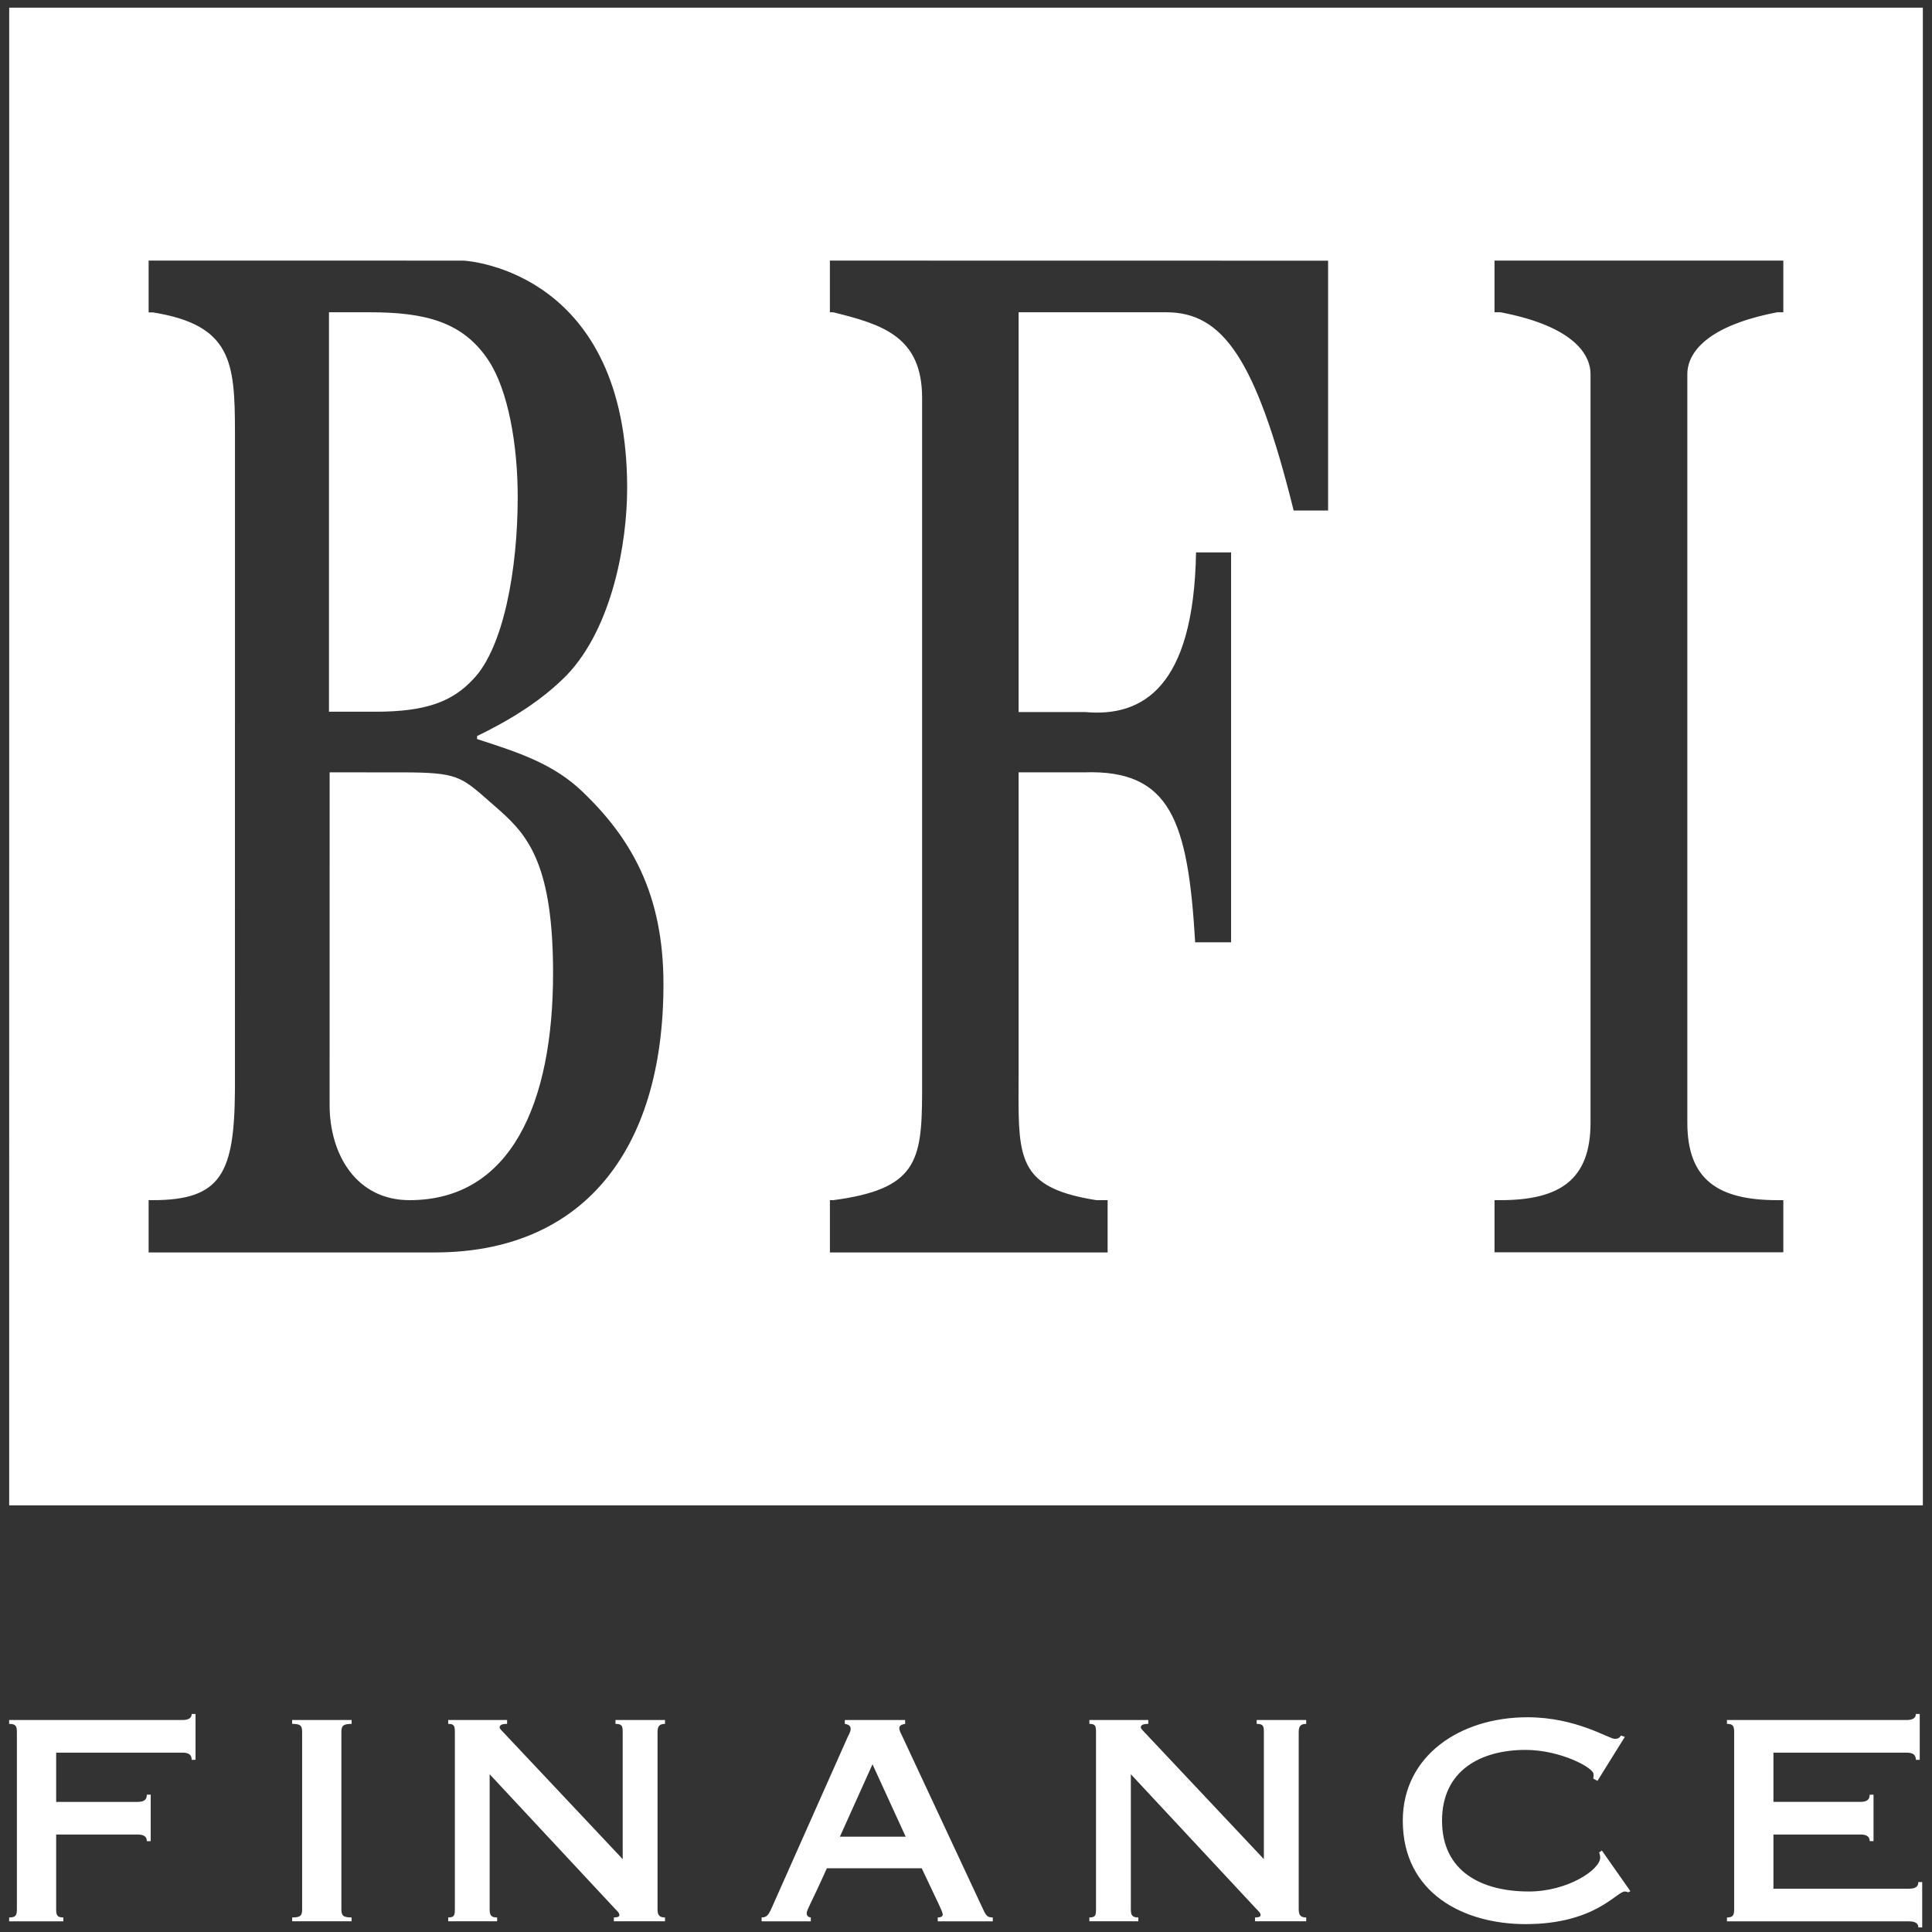 <?xml version="1.0" encoding="UTF-8"?>
<svg width="86px" height="86px" viewBox="0 0 86 86" version="1.1" xmlns="http://www.w3.org/2000/svg" xmlns:xlink="http://www.w3.org/1999/xlink">
    <rect x="0" y="0" width="86" height="86" fill="#333333" stroke="none"/>
    <title>BFI</title>
    <g id="Page-1" stroke="none" stroke-width="1" fill="none" fill-rule="evenodd">
        <g id="BFI" transform="translate(0.407, 0.342)" fill="#FFFFFF" fill-rule="nonzero">
            <path d="M0.001,76.222 L7.708,76.222 C8.002,76.222 8.126,76.124 8.126,75.952 L8.297,75.952 L8.297,77.994 L8.126,77.994 C8.126,77.773 8.002,77.674 7.708,77.674 L2.093,77.674 L2.093,79.867 L5.712,79.867 C6.007,79.867 6.129,79.768 6.129,79.545 L6.302,79.545 L6.302,81.615 L6.129,81.615 C6.129,81.416 6.007,81.318 5.712,81.318 L2.093,81.318 L2.093,84.641 C2.093,84.913 2.141,85.011 2.413,85.011 L2.413,85.184 L2.27373675e-13,85.184 L2.27373675e-13,85.011 C0.295,85.011 0.345,84.913 0.345,84.641 L0.345,76.764 C0.345,76.492 0.295,76.394 2.27373675e-13,76.394 L2.27373675e-13,76.222 M28.862,84.642 C28.862,84.912 28.948,85.011 29.195,85.011 L29.195,85.182 L26.918,85.182 L26.918,85.011 C27.04,85.011 27.164,84.987 27.164,84.912 C27.164,84.802 27.089,84.752 26.929,84.58 L21.389,78.635 L21.389,84.642 C21.389,84.912 21.452,85.011 21.722,85.011 L21.722,85.182 L19.544,85.182 L19.544,85.011 C19.814,85.011 19.84,84.912 19.84,84.642 L19.84,76.763 C19.84,76.493 19.815,76.393 19.544,76.393 L19.544,76.222 L22.165,76.222 L22.165,76.394 C21.932,76.394 21.834,76.444 21.834,76.554 C21.834,76.592 21.883,76.653 21.969,76.738 L27.311,82.414 L27.311,76.764 C27.311,76.494 27.287,76.394 26.991,76.394 L26.991,76.222 L29.195,76.222 L29.195,76.394 C28.948,76.394 28.862,76.494 28.862,76.764 L28.862,84.642 M14.789,84.642 C14.789,84.912 14.85,85.011 15.245,85.011 L15.245,85.182 L12.598,85.182 L12.598,85.011 C12.992,85.011 13.042,84.912 13.042,84.642 L13.042,76.763 C13.042,76.493 12.992,76.393 12.598,76.393 L12.598,76.222 L15.245,76.222 L15.245,76.394 C14.85,76.394 14.789,76.494 14.789,76.764 L14.789,84.642 M33.495,85.184 L33.495,85.011 C33.717,85 33.79,84.938 33.963,84.543 L37.323,76.985 C37.384,76.863 37.459,76.727 37.459,76.615 C37.459,76.481 37.36,76.418 37.199,76.395 L37.199,76.222 L39.884,76.222 L39.884,76.395 C39.699,76.418 39.624,76.492 39.624,76.579 C39.624,76.677 39.674,76.776 39.735,76.899 L43.305,84.543 C43.478,84.925 43.527,85.011 43.785,85.011 L43.785,85.184 L41.336,85.184 L41.336,85.011 C41.496,85.011 41.557,84.95 41.557,84.888 C41.557,84.752 41.447,84.581 40.622,82.82 L36.4,82.82 C35.685,84.42 35.502,84.666 35.502,84.827 C35.502,84.937 35.576,85 35.685,85.011 L35.685,85.184 L33.495,85.184 L33.495,85.184 Z M39.908,81.416 L38.431,78.192 L36.979,81.416 L39.908,81.416 Z M57.403,84.642 C57.403,84.912 57.49,85.011 57.737,85.011 L57.737,85.182 L55.458,85.182 L55.458,85.011 C55.582,85.011 55.706,84.987 55.706,84.912 C55.706,84.802 55.631,84.752 55.47,84.58 L49.931,78.635 L49.931,84.642 C49.931,84.912 49.993,85.011 50.264,85.011 L50.264,85.182 L48.084,85.182 L48.084,85.011 C48.356,85.011 48.38,84.912 48.38,84.642 L48.38,76.763 C48.38,76.493 48.356,76.393 48.085,76.393 L48.085,76.222 L50.707,76.222 L50.707,76.394 C50.474,76.394 50.375,76.444 50.375,76.554 C50.375,76.592 50.425,76.653 50.51,76.738 L55.852,82.414 L55.852,76.764 C55.852,76.494 55.828,76.394 55.532,76.394 L55.532,76.222 L57.737,76.222 L57.737,76.394 C57.49,76.394 57.403,76.494 57.403,76.764 L57.403,84.642 M70.702,78.93 L70.517,78.831 C70.529,78.757 70.529,78.696 70.529,78.635 C70.529,78.339 69.04,77.552 67.501,77.552 C65.544,77.552 63.783,78.437 63.783,80.702 C63.783,82.967 65.544,83.855 67.65,83.855 C69.362,83.855 70.824,82.893 70.824,82.34 C70.821,82.263 70.805,82.188 70.776,82.117 L70.898,82.032 L72.168,83.842 L72.068,83.891 C72.022,83.868 71.971,83.855 71.92,83.855 C71.551,83.855 70.603,85.307 67.501,85.307 C64.757,85.307 62.036,83.94 62.036,80.702 C62.036,77.822 64.572,76.099 67.587,76.099 C69.753,76.099 71.206,77.059 71.465,77.059 C71.588,77.059 71.662,77.046 71.748,76.912 L71.92,76.972 L70.702,78.93 M76.466,85.011 C76.736,85.011 76.786,84.912 76.786,84.642 L76.786,76.763 C76.786,76.493 76.736,76.393 76.466,76.393 L76.466,76.222 L84.456,76.222 C84.751,76.222 84.874,76.124 84.874,75.952 L85.047,75.952 L85.047,77.994 L84.874,77.994 C84.874,77.773 84.751,77.674 84.455,77.674 L78.535,77.674 L78.535,79.866 L82.4,79.866 C82.695,79.866 82.819,79.767 82.819,79.546 L82.99,79.546 L82.99,81.613 L82.819,81.613 C82.819,81.416 82.695,81.318 82.399,81.318 L78.535,81.318 L78.535,83.731 L84.567,83.731 C84.862,83.731 84.985,83.633 84.985,83.435 L85.157,83.435 L85.157,85.454 L84.985,85.454 C84.985,85.281 84.862,85.184 84.567,85.184 L76.466,85.184 L76.466,85.011" id="Shape"></path>
            <path d="M85.185,0 L85.185,66.666 L0.002,66.666 L0.003,0 L85.185,0 Z M20.234,11.259 L6.209,11.258 L6.209,13.564 L6.402,13.564 C9.89,14.126 10.047,15.762 10.052,18.841 L10.052,19.291 L10.052,19.523 L10.051,48.174 C10.027,51.886 9.439,53.081 6.402,53.081 L6.209,53.081 L6.209,55.408 L18.954,55.408 C25.402,55.408 29.126,51.029 29.126,43.468 C29.126,39.446 27.68,36.97 25.53,34.906 C24.229,33.656 22.674,33.152 20.829,32.556 L20.829,32.423 C22.328,31.694 23.702,30.846 24.815,29.718 C26.85,27.595 27.51,23.825 27.51,21.388 C27.51,11.844 20.594,11.282 20.234,11.259 Z M36.534,11.258 L36.534,13.558 L36.681,13.558 C38.875,14.1 40.639,14.638 40.639,17.372 L40.639,47.248 L40.639,47.479 L40.639,48.345 C40.627,51.358 40.379,52.592 36.689,53.081 L36.535,53.081 L36.535,55.408 L48.897,55.408 L48.897,53.081 L48.397,53.081 C45.232,52.581 44.947,51.489 44.932,48.807 L44.931,48.393 C44.932,48.109 44.934,47.808 44.935,47.49 L44.935,34.038 L47.858,34.038 C51.708,33.911 52.475,36.21 52.794,41.604 L54.393,41.604 L54.393,24.248 L52.833,24.248 C52.73,30.255 50.456,31.585 47.896,31.354 L44.935,31.354 L44.935,13.558 L51.504,13.558 C54.009,13.558 55.49,15.583 57.178,22.382 L58.711,22.382 L58.711,11.262 L36.534,11.258 Z M78.975,11.258 L66.118,11.258 L66.118,13.558 L66.388,13.558 C69.845,14.221 70.393,15.577 70.393,16.305 L70.393,49.632 C70.393,52.163 69.038,53.081 66.388,53.081 L66.119,53.081 L66.119,55.403 L78.975,55.403 L78.975,53.081 L78.707,53.081 C76.058,53.081 74.702,52.162 74.702,49.632 L74.702,16.305 C74.702,15.577 75.248,14.221 78.707,13.558 L78.975,13.558 L78.975,11.258 Z M17.57,34.039 C19.889,34.048 20.101,34.207 21.318,35.278 C21.35,35.306 21.382,35.334 21.413,35.362 L21.698,35.61 L21.886,35.777 C23.131,36.894 24.212,38.236 24.212,42.973 C24.212,48.743 22.349,53.081 17.822,53.081 C15.442,53.081 14.265,51.028 14.265,48.848 L14.266,34.038 Z M16.036,13.558 C18.493,13.558 20.199,13.965 21.346,15.714 C22.214,17.039 22.638,19.457 22.638,21.779 C22.638,25.029 22.001,28.497 20.658,29.889 C19.737,30.884 18.57,31.339 16.305,31.339 L14.237,31.338 L14.237,13.558 Z" id="Combined-Shape"></path>
        </g>
    </g>
</svg>